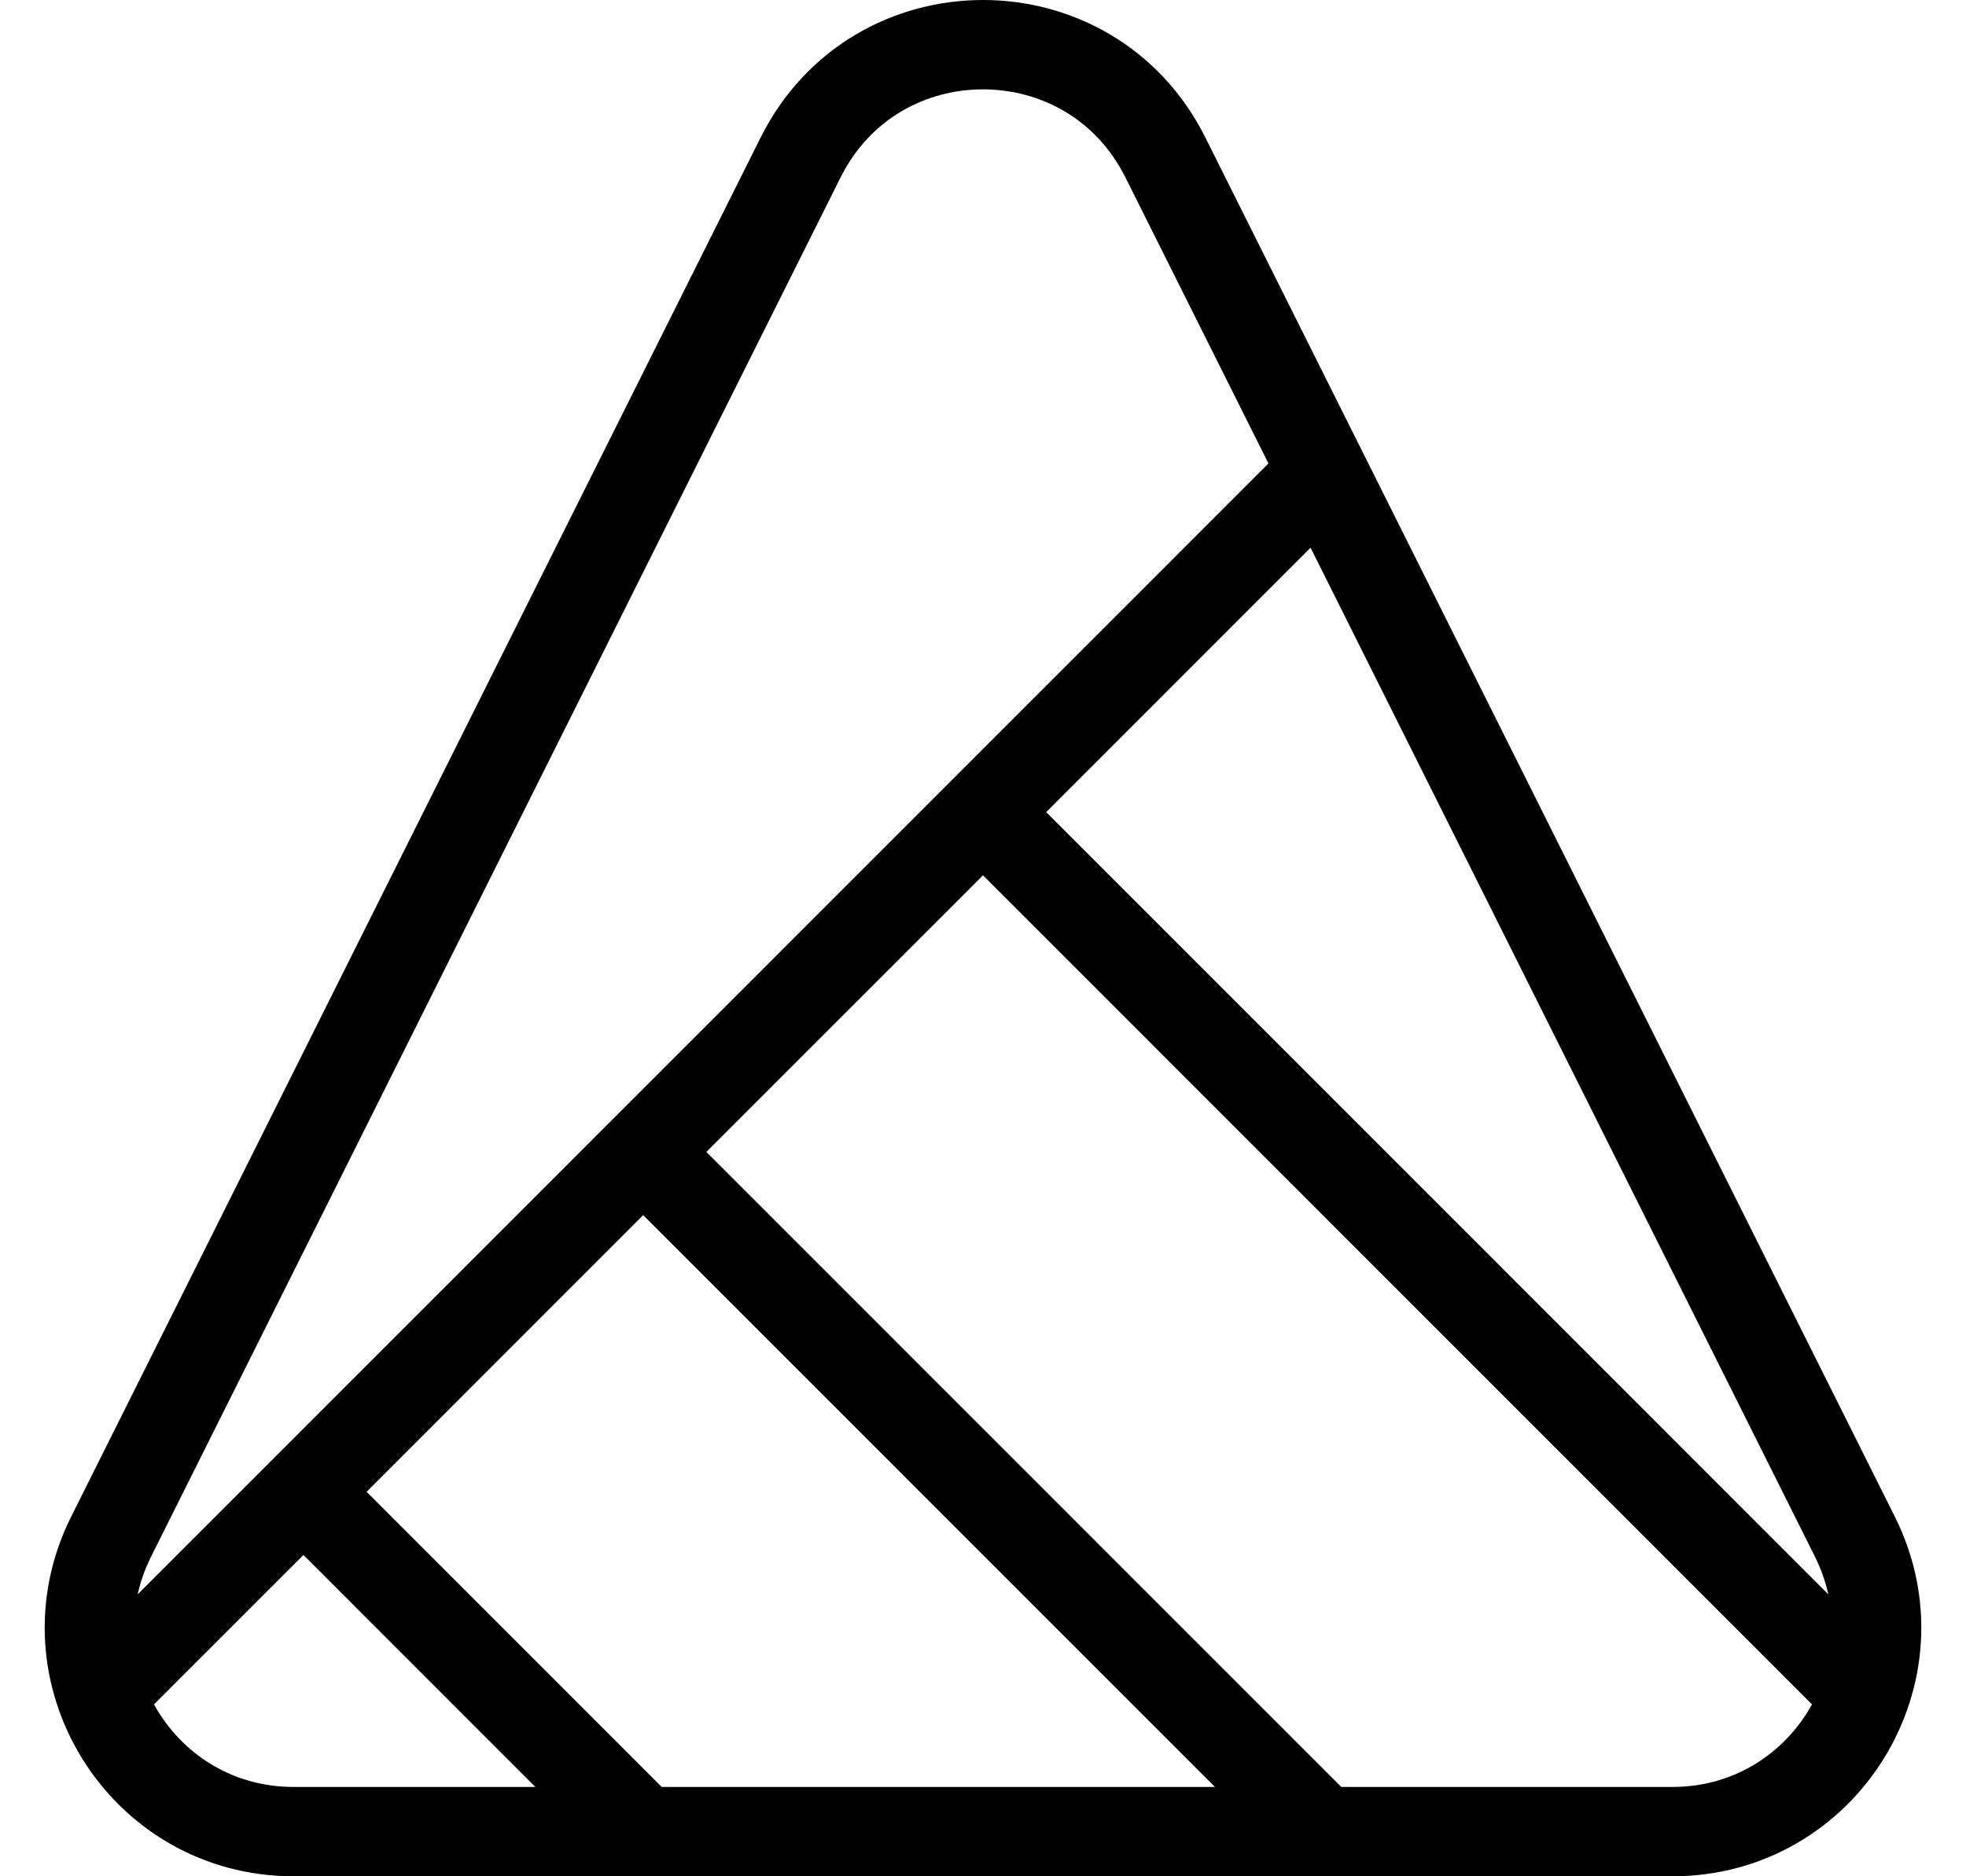 <svg width="44" height="42" viewBox="0 0 44 42" fill="none" xmlns="http://www.w3.org/2000/svg">
<path d="M29.605 10.572L41.512 34.395C43.029 37.429 40.823 41 37.431 41H29.605M29.605 10.572L26.081 3.523C24.4 0.159 19.6 0.159 17.919 3.523L2.488 34.395C0.971 37.429 3.177 41 6.569 41H14.395M29.605 10.572L22 18.179M14.395 41H29.605M14.395 41L6.791 33.393M29.605 41L14.395 25.786M22 18.179L41.392 37.577M22 18.179L14.395 25.786M2.608 37.577L6.791 33.393M6.791 33.393L14.395 25.786" stroke="black" stroke-width="2" stroke-linecap="round" stroke-linejoin="round"/>
</svg>
